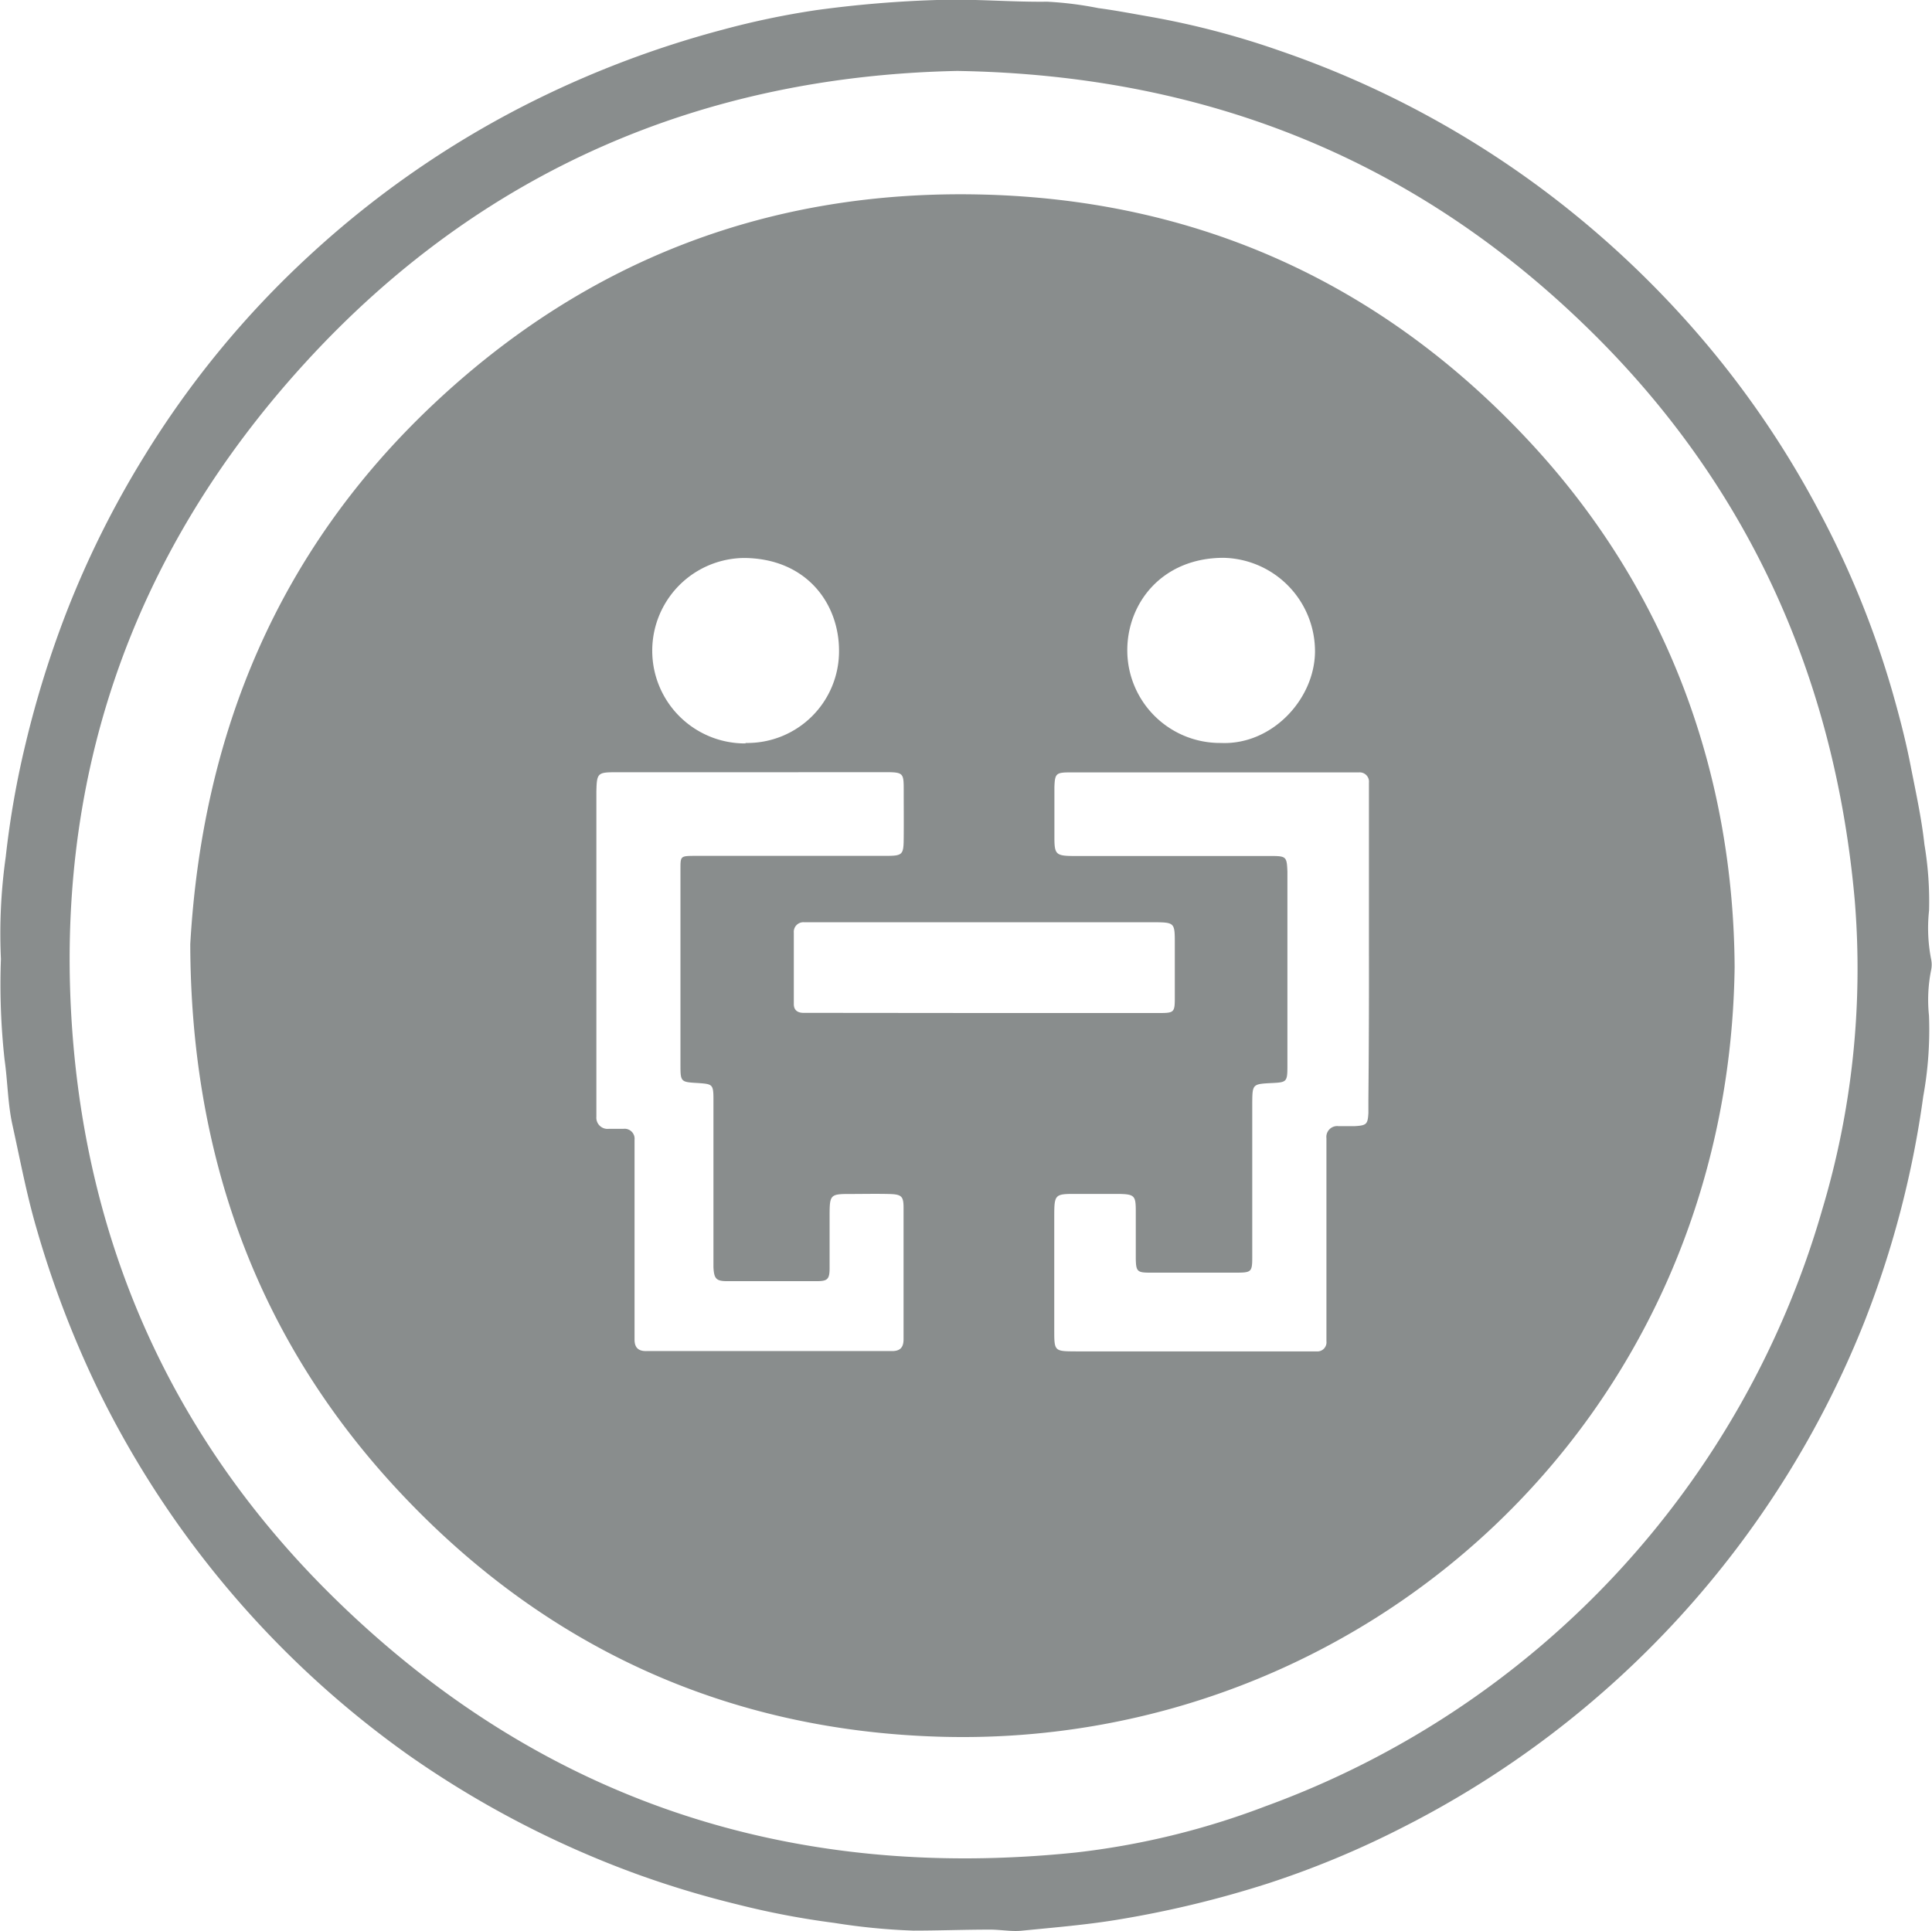 <svg xmlns="http://www.w3.org/2000/svg" viewBox="0 0 250 249.9"><defs><style>.cls-1{fill:#898d8d;}</style></defs><g id="Capa_2" data-name="Capa 2"><g id="Capa_1-2" data-name="Capa 1"><path class="cls-1" d="M.12,124.1a70.82,70.82,0,0,1,.62-13.19A117.06,117.06,0,0,1,3.3,96.29a132.25,132.25,0,0,1,5.28-17,124,124,0,0,1,10.1-20.27A121.89,121.89,0,0,1,40.11,33,124.29,124.29,0,0,1,69.63,12.77,129.38,129.38,0,0,1,93.56,3.83a106,106,0,0,1,12.07-2.52A147.94,147.94,0,0,1,121.24,0c4.77-.17,9.51.28,14.26.22a45.55,45.55,0,0,1,6.62.83c2.27.3,4.53.74,6.78,1.13A107.47,107.47,0,0,1,165.7,6.6a124.37,124.37,0,0,1,35,18.73,127.17,127.17,0,0,1,20.17,19.25,122.66,122.66,0,0,1,14.51,21.57,120.66,120.66,0,0,1,9.47,23.29c.9,3.15,1.73,6.31,2.36,9.54.67,3.43,1.43,6.84,1.81,10.31a44.24,44.24,0,0,1,.6,8.54,21,21,0,0,0,.26,6.28,3.42,3.42,0,0,1,0,1.46,19.64,19.64,0,0,0-.27,5.87,47.9,47.9,0,0,1-.74,10.43,126.88,126.88,0,0,1-7.58,29.1,125.15,125.15,0,0,1-59.84,65.55,119.17,119.17,0,0,1-17.42,7.24,135.37,135.37,0,0,1-19.5,4.69c-4.09.67-8.2,1-12.3,1.41-1.37.14-2.79-.15-4.18-.14-3.29,0-6.59.13-9.87.13a82.16,82.16,0,0,1-10.23-1,106.47,106.47,0,0,1-12.53-2.39,125,125,0,0,1-13.23-4A127.24,127.24,0,0,1,52.9,227.16a125.69,125.69,0,0,1-40.23-47.37,130.59,130.59,0,0,1-7.92-20.73c-1.3-4.42-2.14-8.95-3.13-13.43C1,142.85,1,140,.59,137.12A89.27,89.27,0,0,1,.12,124.1ZM123.87,9.18C91,9.86,62.34,22,39.6,46.83S6.65,101.32,9.47,134.89c2.35,27.9,13.62,52.11,33.66,71.8,26.71,26.24,59,36.89,96.11,33.05a100.59,100.59,0,0,0,24.56-6,116.42,116.42,0,0,0,72-77.21,108.56,108.56,0,0,0,4.21-39.94c-2.59-29.3-14.14-54.67-35.55-75.08C182.21,20.23,155.4,9.69,123.87,9.18Z"/><path class="cls-1" d="M224.46,125.16c-.79,59.15-48.67,101.31-103.09,99.59-27.43-.86-50.93-11.61-69.75-31.76-18.57-19.87-26.93-43.79-27-70.8C26.18,94.91,36,71.27,56,52.39s43.9-27.91,71.24-27.21c27.68.71,51.29,11.36,70.27,31.54C216.37,76.75,224.31,101,224.46,125.16Zm-47.32-2.22q0-9.87,0-19.76c0-.63,0-1.26,0-1.89a1.2,1.2,0,0,0-1.29-1.33l-1.89,0h-24.8c-3.57,0-7.15,0-10.72,0-1.79,0-1.94.16-2,1.9,0,2.18,0,4.35,0,6.52s.19,2.38,2.43,2.4c5.18,0,10.37,0,15.55,0,3.36,0,6.73,0,10.09,0,1.94,0,2,.12,2.08,2,0,1.48,0,2.95,0,4.42,0,6.94,0,13.88,0,20.81,0,2-.11,2.06-2,2.15-2.53.13-2.53.13-2.55,2.63v1.68c0,6.1,0,12.19,0,18.29,0,1.8-.14,1.93-1.91,1.94q-5.68,0-11.35,0c-1.64,0-1.78-.18-1.81-1.84,0-2,0-4.06,0-6.1s-.15-2.22-2.31-2.25c-1.89,0-3.78,0-5.68,0-2.43,0-2.55.14-2.56,2.67q0,7.47,0,14.93c0,2.76,0,2.77,2.82,2.78h29.64l1.47,0a1.18,1.18,0,0,0,1.29-1.31c0-.63,0-1.26,0-1.89v-22.5c0-.63,0-1.26,0-1.89a1.4,1.4,0,0,1,1.56-1.56c.7,0,1.4,0,2.1,0,1.53-.09,1.69-.24,1.77-1.71,0-.56,0-1.12,0-1.68Q177.16,132.62,177.14,122.94Zm-80-23H79.66c-2.34,0-2.44.12-2.49,2.53,0,.21,0,.42,0,.63q0,19.88,0,39.75c0,.56,0,1.12,0,1.68a1.45,1.45,0,0,0,1.59,1.56l1.89,0a1.29,1.29,0,0,1,1.46,1.41c0,.63,0,1.26,0,1.89v22.29c0,.57,0,1.13,0,1.69,0,1.07.54,1.51,1.57,1.48.42,0,.84,0,1.26,0h29.23c.42,0,.84,0,1.26,0,1.07,0,1.49-.49,1.49-1.54,0-5.68,0-11.35,0-17,0-1.54-.28-1.75-1.93-1.79s-3.5,0-5.25,0c-2.22,0-2.37.19-2.39,2.42,0,2.39,0,4.77,0,7.15,0,1.42-.25,1.7-1.55,1.71-3.92,0-7.85,0-11.77,0-1.39,0-1.64-.37-1.71-1.82,0-.56,0-1.12,0-1.68,0-6.66,0-13.32,0-20,0-2-.13-2-2-2.14-2.26-.13-2.27-.13-2.27-2.44q0-9.57,0-19.14c0-2,0-4.06,0-6.1,0-1.69,0-1.7,1.81-1.72,1.26,0,2.52,0,3.79,0,7,0,14,0,21,0,2.15,0,2.27-.15,2.29-2.26s0-4.21,0-6.31-.06-2.25-2.23-2.26Zm30.17,31.16h7.78c5,0,9.95,0,14.93,0,1.92,0,2-.1,2-2,0-2.31,0-4.63,0-6.94,0-2.79,0-2.79-2.81-2.81H105.69c-.56,0-1.12,0-1.68,0a1.24,1.24,0,0,0-1.29,1.35q0,4.64,0,9.25c0,.78.49,1.12,1.23,1.13l1.68,0ZM158,96.15c6.55.29,12.11-5.62,12.16-11.81a12.1,12.1,0,0,0-11.83-12.15c-7.92,0-12.47,5.81-12.46,12A12,12,0,0,0,158,96.15Zm-61.53,0a11.87,11.87,0,0,0,12.1-11.94c0-6.13-4.22-11.92-12.24-12a12,12,0,1,0,.14,24Z"/></g></g></svg>